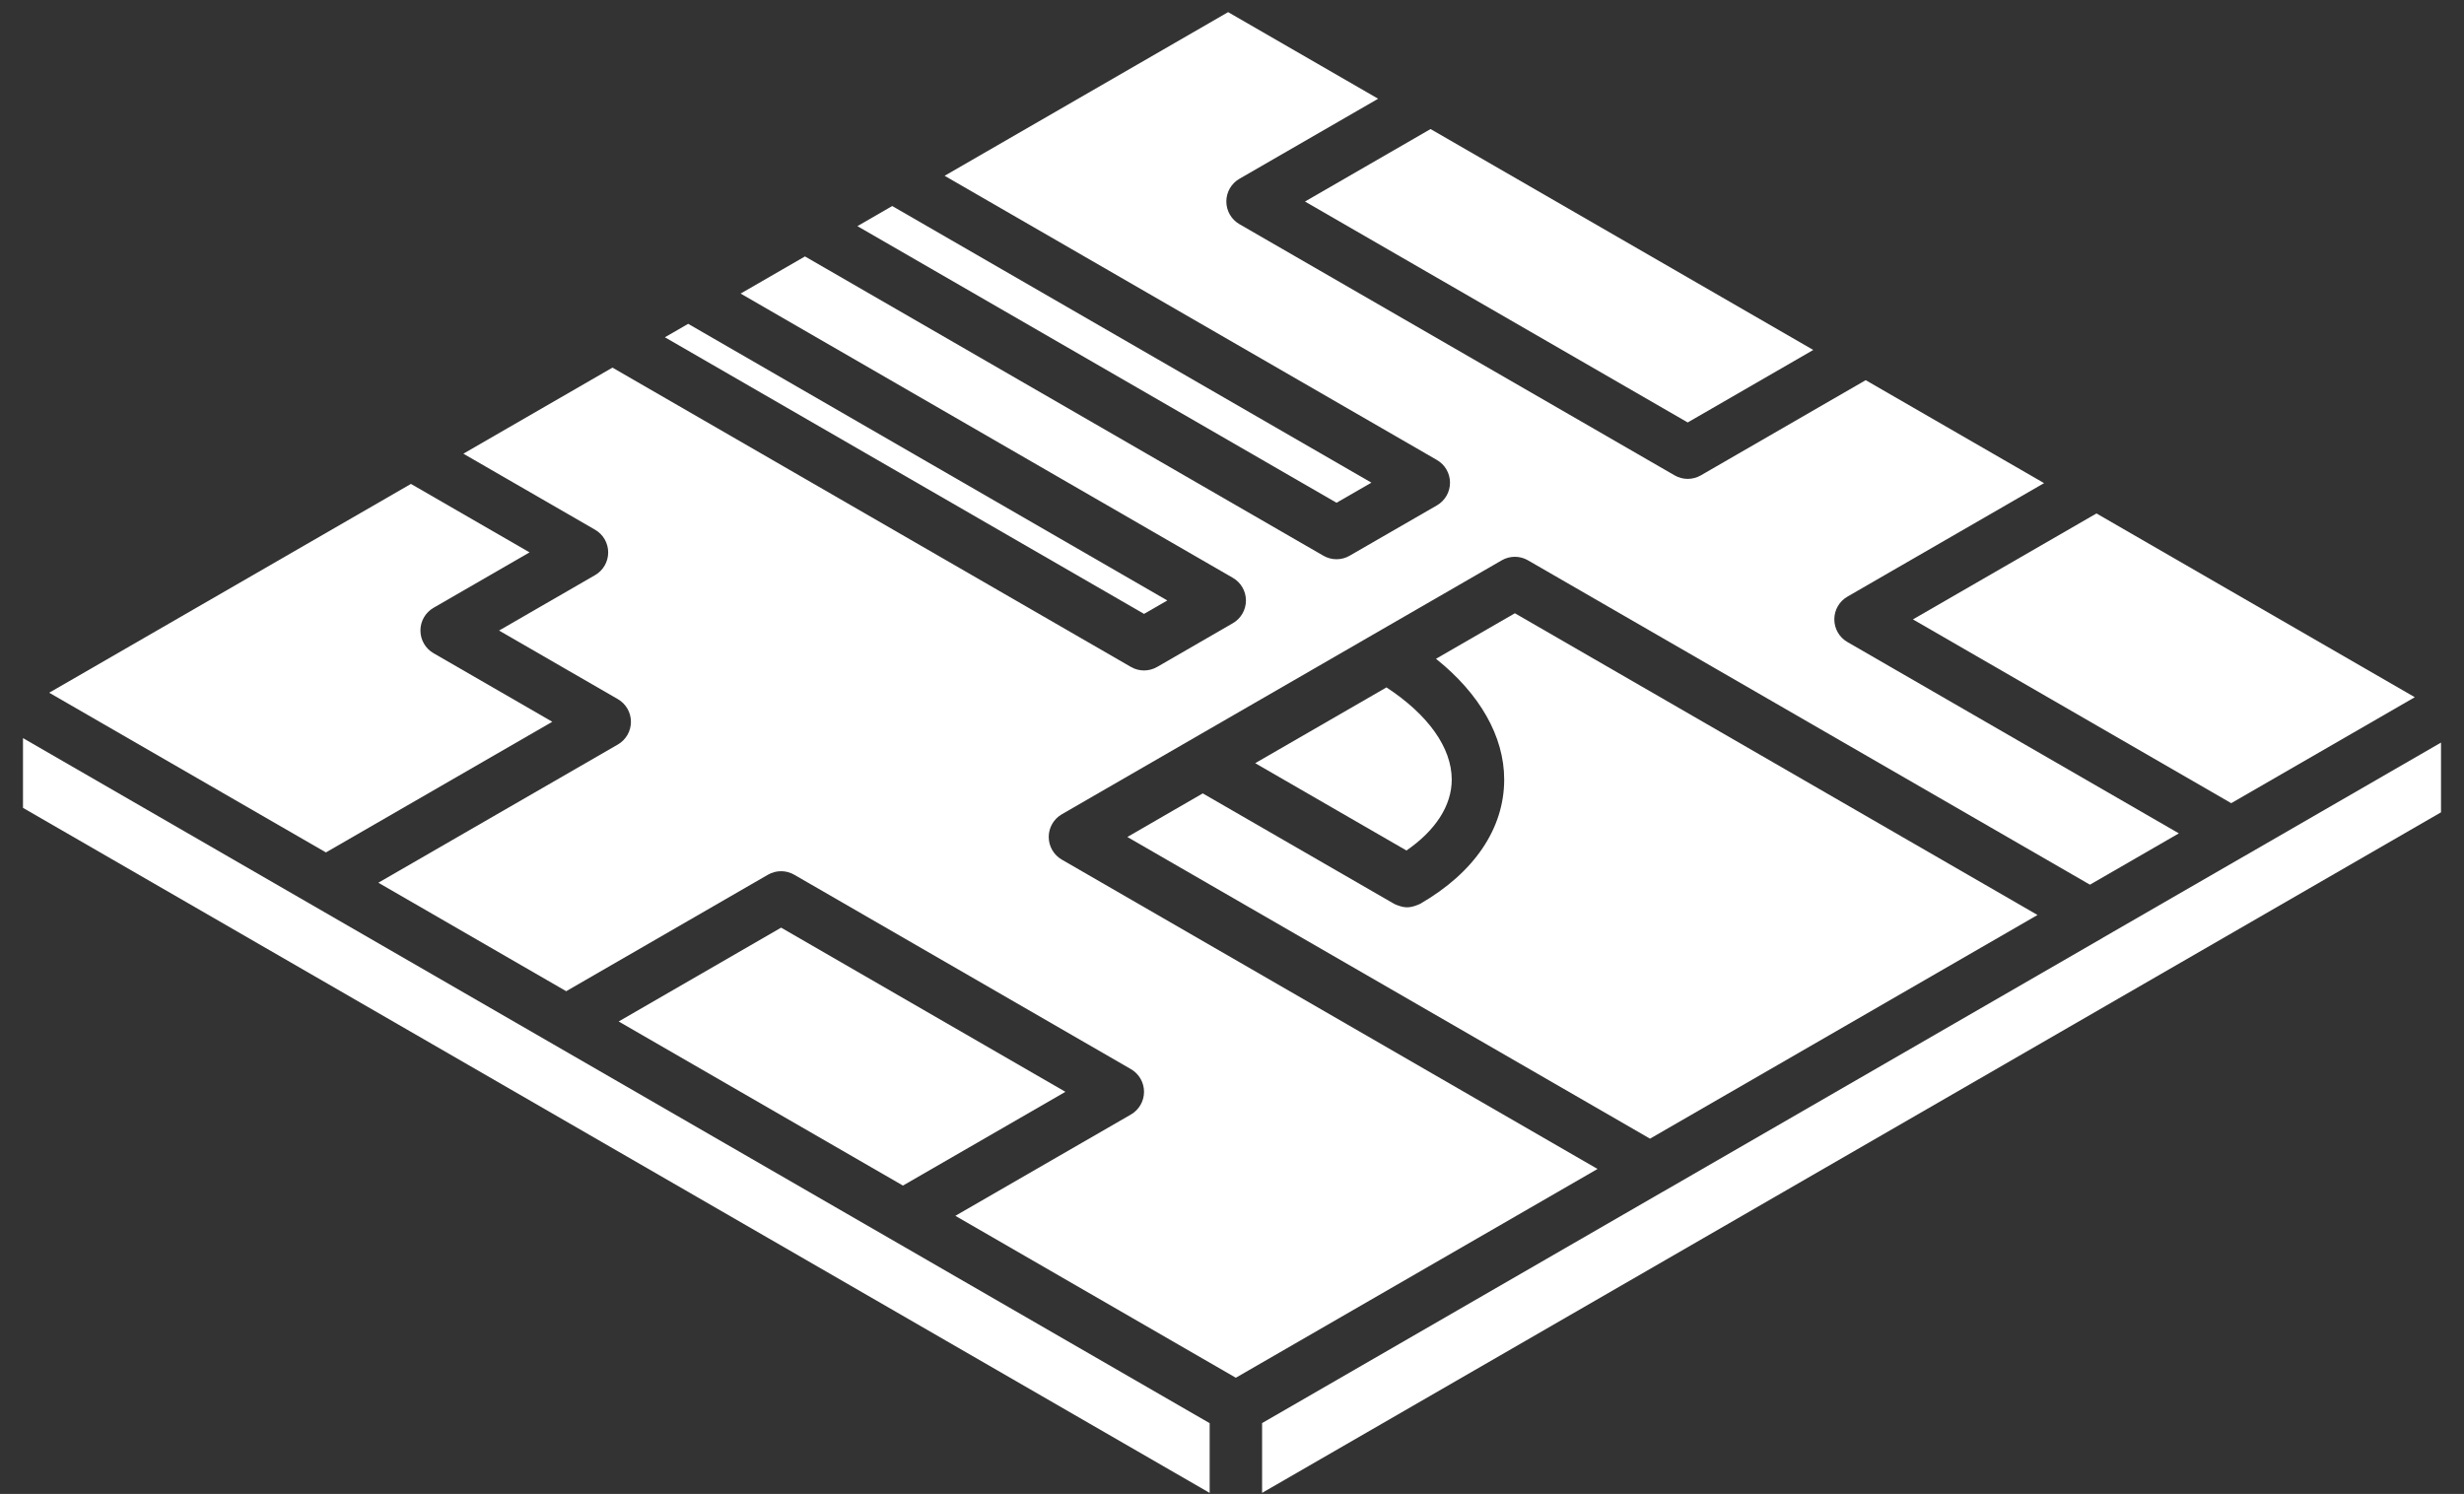 <svg width="94" height="57" viewBox="0 0 94 57" fill="none" xmlns="http://www.w3.org/2000/svg">
<rect x="0" y="0" width="94" height="57" fill="#333333" stroke="none"/>
<g clip-path="url(#clip0_502_27)">
<path d="M44.532 22.91L26.253 12.355L25.668 12.694L25.365 12.868L43.644 23.422L44.532 22.91Z" fill="white"/>
<path d="M21.07 27.538L16.539 24.922C16.229 24.744 16.039 24.413 16.039 24.056C16.039 23.699 16.229 23.369 16.539 23.19L20.202 21.075L15.677 18.463L1.877 26.43L12.434 32.523L21.07 27.538Z" fill="white"/>
<path d="M33.946 47.255L21.101 39.839L21.096 39.836L0.877 28.162V30.823L46.148 56.96V54.3L33.952 47.258L33.946 47.255Z" fill="white"/>
<path d="M52.318 18.415L34.038 7.861L32.71 8.628L50.988 19.182L52.318 18.415Z" fill="white"/>
<path d="M64.385 16.118L69.175 13.352L64.379 10.583L54.575 4.924L49.784 7.689L64.385 16.118Z" fill="white"/>
<path d="M40.645 41.657L29.799 35.393L23.602 38.973L34.447 45.234L40.645 41.657Z" fill="white"/>
<path d="M85.12 30.644L92.123 26.601L79.979 19.59L72.977 23.632L85.12 30.644Z" fill="white"/>
<path d="M85.613 32.667L80.236 35.77L80.23 35.776L63.447 45.465L63.439 45.468L48.148 54.296V56.959L93.123 30.993V28.332L85.621 32.664L85.613 32.667Z" fill="white"/>
<path d="M40.508 32.798C40.198 32.62 40.008 32.289 40.008 31.932C40.008 31.576 40.198 31.245 40.508 31.067L57.291 21.378C57.6 21.199 57.982 21.199 58.291 21.378L79.73 33.754L83.122 31.796L70.478 24.496C70.167 24.318 69.978 23.987 69.978 23.63C69.978 23.273 70.167 22.943 70.478 22.764L77.98 18.433L71.175 14.505L64.886 18.137C64.732 18.226 64.558 18.271 64.386 18.271C64.212 18.271 64.039 18.226 63.886 18.137L47.284 8.553C46.974 8.375 46.784 8.044 46.784 7.687C46.784 7.33 46.974 7 47.284 6.821L52.575 3.767L46.852 0.463L36.037 6.707L54.817 17.55C55.127 17.728 55.317 18.059 55.317 18.416C55.317 18.773 55.127 19.103 54.817 19.282L51.487 21.203C51.333 21.293 51.161 21.337 50.987 21.337C50.815 21.337 50.641 21.292 50.487 21.203L30.709 9.784L28.254 11.201L47.032 22.046C47.342 22.224 47.532 22.555 47.532 22.912C47.532 23.269 47.342 23.599 47.032 23.778L44.144 25.446C43.99 25.535 43.817 25.58 43.644 25.58C43.471 25.58 43.298 25.535 43.144 25.446L23.365 14.026L17.677 17.31L22.702 20.211C23.012 20.389 23.202 20.72 23.202 21.077C23.202 21.434 23.012 21.764 22.702 21.943L19.039 24.058L23.57 26.674C23.88 26.852 24.07 27.183 24.07 27.54C24.07 27.897 23.88 28.227 23.57 28.406L14.434 33.679L21.6 37.818L29.298 33.373C29.607 33.195 29.989 33.195 30.298 33.373L43.144 40.791C43.454 40.969 43.644 41.3 43.644 41.657C43.644 42.013 43.454 42.344 43.144 42.523L36.446 46.388L47.146 52.566L60.945 44.6L40.508 32.798Z" fill="white"/>
<path d="M55.383 29.744C55.383 28.526 54.479 27.266 52.893 26.227L47.885 29.118L53.656 32.45C54.773 31.677 55.383 30.73 55.383 29.744Z" fill="white"/>
<path d="M43.008 31.934L62.947 43.444L77.73 34.91L57.792 23.398L54.782 25.135C56.445 26.465 57.384 28.086 57.384 29.743C57.384 31.607 56.246 33.291 54.182 34.482C54.18 34.484 54.178 34.484 54.176 34.484C54.132 34.51 54.083 34.525 54.035 34.543C53.919 34.588 53.8 34.617 53.681 34.617C53.572 34.617 53.461 34.592 53.356 34.554C53.297 34.534 53.239 34.515 53.184 34.484C53.184 34.484 53.182 34.484 53.18 34.482L45.885 30.271L43.008 31.934Z" fill="white"/>
</g>
<defs>
<clipPath id="clip0_502_27">
<rect width="94" height="57" fill="white"/>
</clipPath>
</defs>
</svg>
